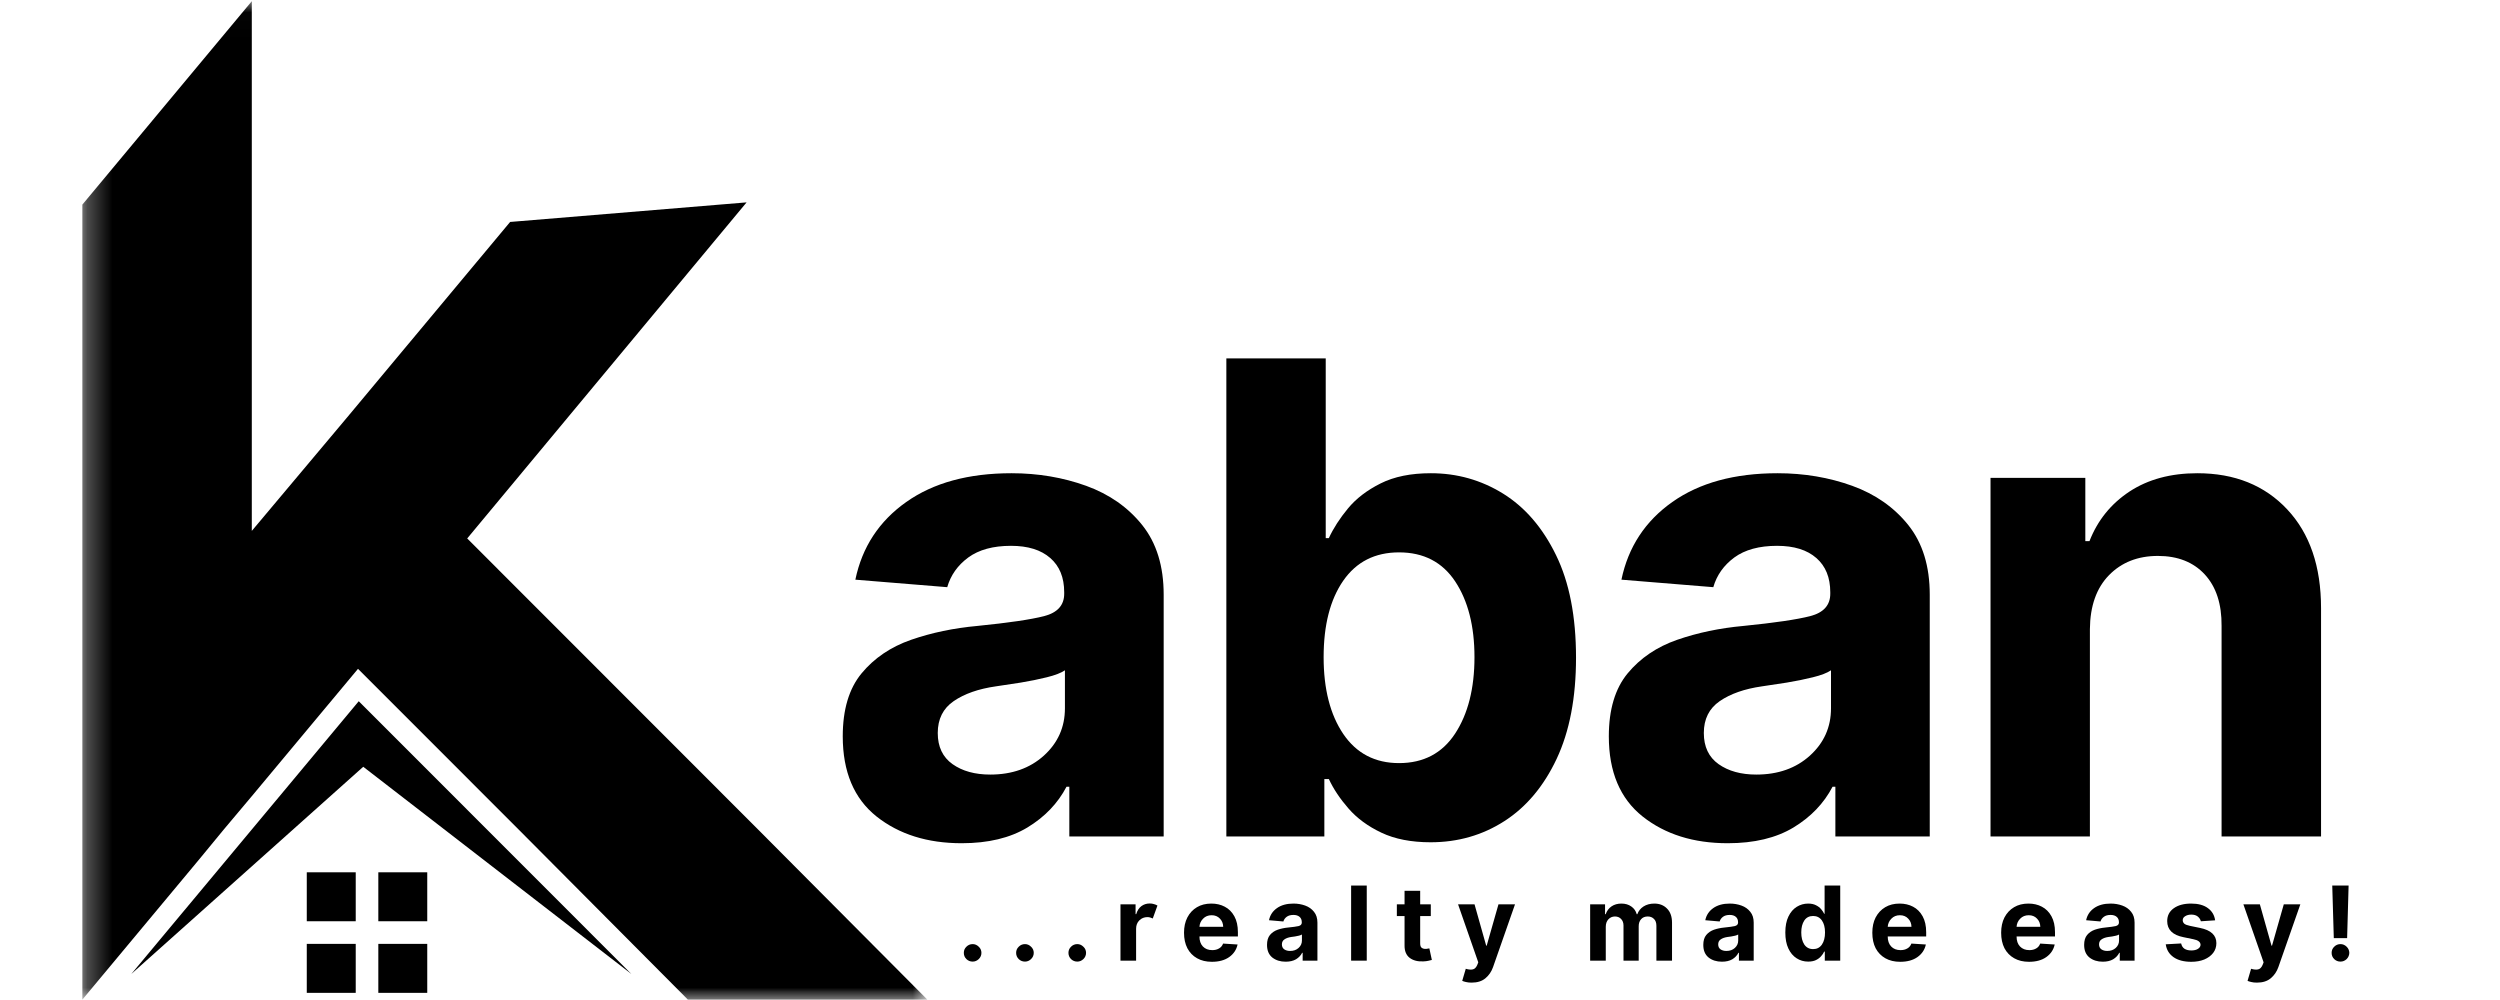 <svg width="100" id="img" height="40" viewBox="0 0 100 40" fill="none" xmlns="http://www.w3.org/2000/svg">
<g clip-path="url(#clip0_197_4858)">
<mask id="mask0_197_4858" style="mask-type:luminance" maskUnits="userSpaceOnUse" x="3" y="0" width="35" height="41">
<path d="M3.294 0.016H37.094V40.016H3.294V0.016Z" fill="white"/>
</mask>
<g mask="url(#mask0_197_4858)">
<path fill-rule="evenodd" clip-rule="evenodd" d="M10.072 21.236V0.047L3.294 8.185V39.985L7.964 34.379L8.957 33.173L10.072 31.847L14.32 26.753L15.917 28.35L20.737 33.173L27.515 39.985H37.094L30.316 33.173L18.688 21.538L29.864 8.095L20.405 8.878L13.868 16.716L10.072 21.236Z" fill="currentColor"/>
</g>
<path d="M14.229 39.714H12.271V37.755H14.229V39.714ZM12.271 36.85V34.892H14.229V36.85H12.271ZM15.133 34.892H17.09V36.85H15.133V34.892ZM17.09 37.755V39.714H15.133V37.755H17.09Z" fill="currentColor"/>
<path fill-rule="evenodd" clip-rule="evenodd" d="M5.252 38.96L14.35 28.049L25.255 38.96L14.53 30.671L5.252 38.96Z" fill="currentColor"/>
<path d="M38.468 33.729C37.099 33.729 35.962 33.373 35.06 32.658C34.16 31.941 33.71 30.873 33.71 29.454C33.71 28.382 33.961 27.541 34.464 26.933C34.969 26.323 35.631 25.875 36.447 25.591C37.266 25.308 38.15 25.123 39.097 25.037C40.341 24.912 41.231 24.782 41.764 24.645C42.3 24.507 42.568 24.208 42.568 23.75V23.691C42.568 23.099 42.382 22.643 42.01 22.32C41.64 21.995 41.116 21.833 40.439 21.833C39.724 21.833 39.156 21.989 38.731 22.299C38.308 22.611 38.028 23.007 37.889 23.487L34.214 23.187C34.486 21.882 35.165 20.845 36.252 20.079C37.337 19.312 38.74 18.929 40.46 18.929C41.523 18.929 42.519 19.098 43.447 19.433C44.374 19.769 45.123 20.294 45.693 21.008C46.262 21.723 46.547 22.648 46.547 23.787V33.458H42.773V31.47H42.66C42.312 32.135 41.791 32.678 41.097 33.099C40.403 33.518 39.527 33.729 38.468 33.729ZM39.61 30.983C40.479 30.983 41.194 30.731 41.756 30.224C42.316 29.716 42.597 29.086 42.597 28.333V26.812C42.441 26.918 42.2 27.011 41.873 27.091C41.547 27.172 41.199 27.243 40.827 27.304C40.457 27.362 40.127 27.412 39.835 27.454C39.137 27.554 38.575 27.752 38.148 28.045C37.722 28.337 37.51 28.762 37.51 29.32C37.51 29.87 37.707 30.286 38.102 30.566C38.495 30.844 38.998 30.983 39.61 30.983Z" fill="currentColor"/>
<path d="M49.054 33.458V14.337H53.029V21.524H53.154C53.334 21.133 53.588 20.739 53.916 20.341C54.246 19.941 54.683 19.607 55.224 19.337C55.766 19.065 56.435 18.929 57.233 18.929C58.283 18.929 59.246 19.201 60.124 19.745C61.002 20.29 61.708 21.11 62.241 22.204C62.775 23.295 63.041 24.664 63.041 26.308C63.041 27.906 62.783 29.254 62.266 30.354C61.749 31.451 61.052 32.282 60.175 32.845C59.296 33.41 58.313 33.691 57.224 33.691C56.452 33.691 55.796 33.563 55.258 33.308C54.718 33.053 54.28 32.731 53.941 32.341C53.602 31.953 53.339 31.56 53.154 31.162H52.974V33.458H49.054ZM52.945 26.287C52.945 27.562 53.208 28.587 53.733 29.362C54.26 30.137 55.004 30.524 55.962 30.524C56.939 30.524 57.687 30.132 58.204 29.345C58.72 28.557 58.979 27.537 58.979 26.287C58.979 25.043 58.721 24.033 58.208 23.258C57.693 22.483 56.945 22.095 55.962 22.095C54.998 22.095 54.254 22.473 53.729 23.229C53.206 23.985 52.945 25.004 52.945 26.287Z" fill="currentColor"/>
<path d="M69.111 33.729C67.741 33.729 66.605 33.373 65.703 32.658C64.802 31.941 64.353 30.873 64.353 29.454C64.353 28.382 64.604 27.541 65.107 26.933C65.612 26.323 66.273 25.875 67.09 25.591C67.909 25.308 68.792 25.123 69.74 25.037C70.984 24.912 71.873 24.782 72.407 24.645C72.942 24.507 73.211 24.208 73.211 23.75V23.691C73.211 23.099 73.024 22.643 72.653 22.32C72.283 21.995 71.759 21.833 71.082 21.833C70.367 21.833 69.798 21.989 69.373 22.299C68.951 22.611 68.67 23.007 68.532 23.487L64.857 23.187C65.129 21.882 65.808 20.845 66.894 20.079C67.98 19.312 69.383 18.929 71.103 18.929C72.166 18.929 73.162 19.098 74.09 19.433C75.017 19.769 75.766 20.294 76.336 21.008C76.905 21.723 77.19 22.648 77.19 23.787V33.458H73.415V31.47H73.302C72.955 32.135 72.434 32.678 71.74 33.099C71.045 33.518 70.169 33.729 69.111 33.729ZM70.252 30.983C71.121 30.983 71.837 30.731 72.398 30.224C72.959 29.716 73.24 29.086 73.24 28.333V26.812C73.084 26.918 72.842 27.011 72.515 27.091C72.19 27.172 71.841 27.243 71.469 27.304C71.099 27.362 70.769 27.412 70.478 27.454C69.78 27.554 69.217 27.752 68.79 28.045C68.365 28.337 68.153 28.762 68.153 29.32C68.153 29.87 68.349 30.286 68.744 30.566C69.138 30.844 69.641 30.983 70.252 30.983Z" fill="currentColor"/>
<path d="M83.596 25.166V33.458H79.621V19.116H83.413V21.645H83.579C83.904 20.812 84.438 20.152 85.179 19.662C85.923 19.174 86.827 18.929 87.892 18.929C89.386 18.929 90.585 19.411 91.488 20.375C92.39 21.336 92.842 22.654 92.842 24.329V33.458H88.863V25.037C88.871 24.16 88.647 23.474 88.192 22.979C87.736 22.485 87.111 22.237 86.317 22.237C85.514 22.237 84.861 22.494 84.359 23.008C83.859 23.519 83.604 24.239 83.596 25.166Z" fill="currentColor"/>
<path d="M38.907 38.464C38.809 38.464 38.726 38.43 38.657 38.364C38.587 38.295 38.553 38.212 38.553 38.114C38.553 38.017 38.587 37.934 38.657 37.868C38.726 37.799 38.809 37.764 38.907 37.764C38.999 37.764 39.079 37.799 39.149 37.868C39.22 37.934 39.257 38.017 39.257 38.114C39.257 38.212 39.22 38.295 39.149 38.364C39.079 38.43 38.999 38.464 38.907 38.464Z" fill="currentColor"/>
<path d="M41 38.464C40.902 38.464 40.818 38.43 40.75 38.364C40.68 38.295 40.645 38.212 40.645 38.114C40.645 38.017 40.68 37.934 40.75 37.868C40.818 37.799 40.902 37.764 41 37.764C41.091 37.764 41.172 37.799 41.241 37.868C41.313 37.934 41.35 38.017 41.35 38.114C41.35 38.212 41.313 38.295 41.241 38.364C41.172 38.43 41.091 38.464 41 38.464Z" fill="currentColor"/>
<path d="M43.092 38.464C42.995 38.464 42.911 38.43 42.842 38.364C42.773 38.295 42.738 38.212 42.738 38.114C42.738 38.017 42.773 37.934 42.842 37.868C42.911 37.799 42.995 37.764 43.092 37.764C43.184 37.764 43.264 37.799 43.334 37.868C43.406 37.934 43.442 38.017 43.442 38.114C43.442 38.212 43.406 38.295 43.334 38.364C43.264 38.43 43.184 38.464 43.092 38.464Z" fill="currentColor"/>
<path d="M44.819 38.426V36.172H45.423V36.564H45.449C45.49 36.425 45.558 36.32 45.653 36.247C45.749 36.175 45.862 36.139 45.99 36.139C46.051 36.139 46.107 36.147 46.157 36.164C46.209 36.178 46.257 36.197 46.298 36.222L46.111 36.739C46.08 36.725 46.046 36.713 46.011 36.701C45.978 36.691 45.94 36.684 45.898 36.684C45.77 36.684 45.662 36.728 45.574 36.814C45.487 36.9 45.444 37.013 45.444 37.151V38.426H44.819Z" fill="currentColor"/>
<path d="M48.478 38.472C48.247 38.472 48.049 38.425 47.882 38.33C47.715 38.236 47.586 38.103 47.495 37.93C47.405 37.755 47.361 37.549 47.361 37.309C47.361 37.076 47.405 36.872 47.495 36.697C47.586 36.522 47.713 36.386 47.878 36.288C48.041 36.191 48.233 36.143 48.453 36.143C48.653 36.143 48.832 36.184 48.99 36.268C49.151 36.351 49.279 36.479 49.374 36.651C49.468 36.821 49.516 37.033 49.516 37.288V37.459H47.978C47.978 37.629 48.024 37.762 48.115 37.859C48.209 37.957 48.334 38.005 48.49 38.005C48.596 38.005 48.686 37.983 48.761 37.938C48.838 37.895 48.893 37.829 48.924 37.743L49.503 37.78C49.458 37.988 49.346 38.157 49.166 38.284C48.987 38.409 48.758 38.472 48.478 38.472ZM47.978 37.072H48.928C48.925 36.938 48.88 36.829 48.795 36.743C48.711 36.654 48.601 36.609 48.465 36.609C48.326 36.609 48.212 36.655 48.124 36.747C48.034 36.836 47.986 36.945 47.978 37.072Z" fill="currentColor"/>
<path d="M51.426 38.468C51.212 38.468 51.035 38.412 50.893 38.301C50.752 38.187 50.681 38.02 50.681 37.797C50.681 37.628 50.719 37.496 50.797 37.401C50.877 37.304 50.982 37.233 51.11 37.188C51.237 37.145 51.377 37.115 51.526 37.101C51.72 37.082 51.86 37.062 51.943 37.043C52.029 37.021 52.072 36.974 52.072 36.901V36.893C52.072 36.799 52.043 36.726 51.985 36.676C51.926 36.624 51.844 36.597 51.739 36.597C51.624 36.597 51.535 36.622 51.468 36.672C51.401 36.722 51.357 36.784 51.335 36.859L50.76 36.809C50.801 36.607 50.907 36.446 51.077 36.326C51.248 36.204 51.469 36.143 51.739 36.143C51.906 36.143 52.061 36.17 52.206 36.222C52.352 36.275 52.47 36.358 52.56 36.472C52.651 36.583 52.697 36.728 52.697 36.905V38.426H52.106V38.113H52.085C52.032 38.22 51.949 38.305 51.839 38.372C51.731 38.435 51.593 38.468 51.426 38.468ZM51.606 38.038C51.741 38.038 51.854 37.999 51.943 37.918C52.032 37.837 52.077 37.738 52.077 37.622V37.38C52.051 37.397 52.012 37.412 51.96 37.426C51.91 37.437 51.856 37.449 51.797 37.459C51.739 37.468 51.687 37.475 51.643 37.48C51.532 37.497 51.443 37.529 51.377 37.576C51.31 37.621 51.276 37.687 51.276 37.776C51.276 37.862 51.307 37.928 51.368 37.972C51.432 38.017 51.511 38.038 51.606 38.038Z" fill="currentColor"/>
<path d="M54.67 35.422V38.426H54.045V35.422H54.67Z" fill="currentColor"/>
<path d="M57.232 36.172V36.643H56.807V37.735C56.807 37.822 56.826 37.88 56.866 37.91C56.904 37.941 56.955 37.956 57.02 37.956C57.047 37.956 57.075 37.954 57.103 37.947C57.133 37.942 57.157 37.938 57.174 37.935L57.274 38.398C57.241 38.409 57.195 38.42 57.136 38.431C57.08 38.444 57.013 38.453 56.932 38.456C56.704 38.466 56.521 38.418 56.382 38.31C56.246 38.202 56.179 38.037 56.182 37.814V36.643H55.874V36.172H56.182V35.631H56.807V36.172H57.232Z" fill="currentColor"/>
<path d="M58.864 39.305C58.774 39.305 58.698 39.297 58.635 39.28C58.573 39.266 58.524 39.251 58.489 39.234L58.631 38.751C58.741 38.784 58.835 38.793 58.91 38.776C58.985 38.761 59.044 38.703 59.089 38.601L59.131 38.493L58.322 36.172H58.981L59.447 37.826H59.468L59.939 36.172H60.601L59.722 38.684C59.658 38.865 59.557 39.014 59.418 39.13C59.279 39.247 59.094 39.305 58.864 39.305Z" fill="currentColor"/>
<path d="M63.606 38.426V36.172H64.202V36.568H64.227C64.274 36.434 64.352 36.33 64.461 36.255C64.571 36.18 64.703 36.143 64.856 36.143C65.012 36.143 65.144 36.182 65.252 36.259C65.361 36.334 65.433 36.437 65.469 36.568H65.494C65.538 36.441 65.62 36.337 65.74 36.259C65.862 36.182 66.006 36.143 66.173 36.143C66.381 36.143 66.55 36.209 66.681 36.343C66.815 36.476 66.881 36.666 66.881 36.909V38.426H66.256V37.034C66.256 36.909 66.223 36.816 66.156 36.755C66.092 36.691 66.011 36.659 65.911 36.659C65.796 36.659 65.707 36.696 65.644 36.768C65.579 36.84 65.548 36.934 65.548 37.051V38.426H64.94V37.022C64.94 36.911 64.907 36.824 64.844 36.759C64.782 36.693 64.7 36.659 64.598 36.659C64.495 36.659 64.407 36.697 64.336 36.772C64.266 36.847 64.231 36.947 64.231 37.072V38.426H63.606Z" fill="currentColor"/>
<path d="M68.878 38.468C68.663 38.468 68.486 38.412 68.344 38.301C68.203 38.187 68.132 38.02 68.132 37.797C68.132 37.628 68.17 37.496 68.249 37.401C68.329 37.304 68.433 37.233 68.561 37.188C68.688 37.145 68.828 37.115 68.978 37.101C69.171 37.082 69.311 37.062 69.394 37.043C69.48 37.021 69.523 36.974 69.523 36.901V36.893C69.523 36.799 69.494 36.726 69.436 36.676C69.378 36.624 69.295 36.597 69.19 36.597C69.076 36.597 68.986 36.622 68.919 36.672C68.853 36.722 68.808 36.784 68.786 36.859L68.211 36.809C68.253 36.607 68.358 36.446 68.528 36.326C68.7 36.204 68.92 36.143 69.19 36.143C69.357 36.143 69.512 36.17 69.657 36.222C69.804 36.275 69.921 36.358 70.011 36.472C70.103 36.583 70.148 36.728 70.148 36.905V38.426H69.557V38.113H69.536C69.483 38.22 69.401 38.305 69.29 38.372C69.182 38.435 69.044 38.468 68.878 38.468ZM69.057 38.038C69.192 38.038 69.305 37.999 69.394 37.918C69.483 37.837 69.528 37.738 69.528 37.622V37.38C69.503 37.397 69.463 37.412 69.411 37.426C69.361 37.437 69.307 37.449 69.249 37.459C69.19 37.468 69.138 37.475 69.094 37.48C68.983 37.497 68.894 37.529 68.828 37.576C68.761 37.621 68.728 37.687 68.728 37.776C68.728 37.862 68.758 37.928 68.819 37.972C68.883 38.017 68.962 38.038 69.057 38.038Z" fill="currentColor"/>
<path d="M72.326 38.464C72.156 38.464 72.002 38.42 71.863 38.33C71.724 38.242 71.614 38.111 71.534 37.938C71.453 37.767 71.413 37.554 71.413 37.301C71.413 37.043 71.455 36.829 71.538 36.659C71.621 36.487 71.732 36.358 71.871 36.272C72.01 36.187 72.161 36.143 72.326 36.143C72.451 36.143 72.555 36.166 72.638 36.209C72.724 36.251 72.793 36.304 72.846 36.368C72.898 36.429 72.939 36.491 72.967 36.551H72.984V35.422H73.609V38.426H72.992V38.063H72.967C72.939 38.128 72.897 38.191 72.842 38.251C72.789 38.312 72.719 38.364 72.634 38.405C72.551 38.444 72.448 38.464 72.326 38.464ZM72.526 37.964C72.676 37.964 72.792 37.904 72.876 37.784C72.959 37.663 73.001 37.5 73.001 37.297C73.001 37.097 72.959 36.938 72.876 36.818C72.792 36.699 72.676 36.639 72.526 36.639C72.369 36.639 72.252 36.7 72.171 36.822C72.09 36.945 72.051 37.103 72.051 37.297C72.051 37.495 72.09 37.655 72.171 37.78C72.255 37.903 72.373 37.964 72.526 37.964Z" fill="currentColor"/>
<path d="M76.009 38.472C75.778 38.472 75.58 38.425 75.413 38.33C75.247 38.236 75.118 38.103 75.026 37.93C74.936 37.755 74.893 37.549 74.893 37.309C74.893 37.076 74.936 36.872 75.026 36.697C75.118 36.522 75.245 36.386 75.409 36.288C75.573 36.191 75.764 36.143 75.984 36.143C76.184 36.143 76.363 36.184 76.522 36.268C76.682 36.351 76.81 36.479 76.905 36.651C76.999 36.821 77.047 37.033 77.047 37.288V37.459H75.509C75.509 37.629 75.555 37.762 75.647 37.859C75.74 37.957 75.865 38.005 76.022 38.005C76.127 38.005 76.218 37.983 76.293 37.938C76.37 37.895 76.424 37.829 76.455 37.743L77.034 37.78C76.99 37.988 76.877 38.157 76.697 38.284C76.519 38.409 76.29 38.472 76.009 38.472ZM75.509 37.072H76.459C76.456 36.938 76.411 36.829 76.326 36.743C76.243 36.654 76.132 36.609 75.997 36.609C75.857 36.609 75.744 36.655 75.655 36.747C75.566 36.836 75.518 36.945 75.509 37.072Z" fill="currentColor"/>
<path d="M81.163 38.472C80.931 38.472 80.733 38.425 80.567 38.33C80.4 38.236 80.271 38.103 80.179 37.93C80.09 37.755 80.046 37.549 80.046 37.309C80.046 37.076 80.09 36.872 80.179 36.697C80.271 36.522 80.398 36.386 80.563 36.288C80.726 36.191 80.918 36.143 81.138 36.143C81.338 36.143 81.517 36.184 81.675 36.268C81.835 36.351 81.964 36.479 82.058 36.651C82.152 36.821 82.2 37.033 82.2 37.288V37.459H80.663C80.663 37.629 80.708 37.762 80.8 37.859C80.894 37.957 81.019 38.005 81.175 38.005C81.28 38.005 81.371 37.983 81.446 37.938C81.523 37.895 81.577 37.829 81.608 37.743L82.188 37.78C82.143 37.988 82.03 38.157 81.85 38.284C81.672 38.409 81.443 38.472 81.163 38.472ZM80.663 37.072H81.613C81.609 36.938 81.565 36.829 81.479 36.743C81.396 36.654 81.285 36.609 81.15 36.609C81.01 36.609 80.897 36.655 80.808 36.747C80.719 36.836 80.671 36.945 80.663 37.072Z" fill="currentColor"/>
<path d="M84.112 38.468C83.897 38.468 83.72 38.412 83.579 38.301C83.437 38.187 83.366 38.02 83.366 37.797C83.366 37.628 83.405 37.496 83.483 37.401C83.563 37.304 83.667 37.233 83.795 37.188C83.922 37.145 84.062 37.115 84.212 37.101C84.406 37.082 84.545 37.062 84.629 37.043C84.714 37.021 84.758 36.974 84.758 36.901V36.893C84.758 36.799 84.729 36.726 84.67 36.676C84.612 36.624 84.53 36.597 84.424 36.597C84.31 36.597 84.22 36.622 84.154 36.672C84.087 36.722 84.042 36.784 84.02 36.859L83.445 36.809C83.487 36.607 83.592 36.446 83.762 36.326C83.934 36.204 84.155 36.143 84.424 36.143C84.591 36.143 84.746 36.17 84.891 36.222C85.038 36.275 85.156 36.358 85.245 36.472C85.337 36.583 85.383 36.728 85.383 36.905V38.426H84.791V38.113H84.77C84.717 38.22 84.635 38.305 84.525 38.372C84.416 38.435 84.279 38.468 84.112 38.468ZM84.291 38.038C84.427 38.038 84.539 37.999 84.629 37.918C84.717 37.837 84.762 37.738 84.762 37.622V37.38C84.737 37.397 84.698 37.412 84.645 37.426C84.595 37.437 84.541 37.449 84.483 37.459C84.424 37.468 84.373 37.475 84.329 37.48C84.217 37.497 84.129 37.529 84.062 37.576C83.995 37.621 83.962 37.687 83.962 37.776C83.962 37.862 83.992 37.928 84.054 37.972C84.117 38.017 84.196 38.038 84.291 38.038Z" fill="currentColor"/>
<path d="M88.605 36.813L88.034 36.851C88.017 36.779 87.977 36.717 87.913 36.663C87.849 36.611 87.763 36.584 87.655 36.584C87.557 36.584 87.476 36.605 87.409 36.647C87.342 36.686 87.309 36.74 87.309 36.809C87.309 36.862 87.33 36.908 87.371 36.947C87.415 36.983 87.49 37.012 87.597 37.034L88.005 37.118C88.438 37.207 88.655 37.409 88.655 37.726C88.655 37.876 88.611 38.007 88.526 38.118C88.439 38.229 88.322 38.316 88.171 38.38C88.022 38.441 87.848 38.472 87.651 38.472C87.353 38.472 87.115 38.409 86.938 38.284C86.763 38.159 86.66 37.988 86.63 37.772L87.246 37.738C87.265 37.833 87.31 37.904 87.38 37.951C87.452 37.996 87.543 38.018 87.655 38.018C87.763 38.018 87.851 37.997 87.917 37.955C87.986 37.911 88.022 37.855 88.022 37.788C88.018 37.678 87.921 37.604 87.73 37.568L87.342 37.488C86.906 37.403 86.688 37.187 86.688 36.843C86.688 36.626 86.776 36.455 86.951 36.33C87.126 36.205 87.357 36.143 87.647 36.143C87.93 36.143 88.153 36.204 88.317 36.326C88.481 36.446 88.577 36.608 88.605 36.813Z" fill="currentColor"/>
<path d="M90.277 39.305C90.187 39.305 90.111 39.297 90.048 39.28C89.986 39.266 89.937 39.251 89.902 39.234L90.044 38.751C90.154 38.784 90.248 38.793 90.323 38.776C90.398 38.761 90.457 38.703 90.502 38.601L90.544 38.493L89.735 36.172H90.394L90.86 37.826H90.881L91.352 36.172H92.014L91.135 38.684C91.071 38.865 90.97 39.014 90.831 39.13C90.692 39.247 90.507 39.305 90.277 39.305Z" fill="currentColor"/>
<path d="M93.944 35.422L93.885 37.526H93.352L93.29 35.422H93.944ZM93.619 38.464C93.521 38.464 93.438 38.43 93.369 38.364C93.299 38.295 93.265 38.212 93.265 38.114C93.265 38.017 93.299 37.934 93.369 37.868C93.438 37.799 93.521 37.764 93.619 37.764C93.713 37.764 93.795 37.799 93.865 37.868C93.933 37.934 93.97 38.017 93.973 38.114C93.97 38.212 93.933 38.295 93.865 38.364C93.795 38.43 93.713 38.464 93.619 38.464Z" fill="currentColor"/>
</g>
<defs>
<clipPath id="clip0_197_4858">
<rect width="100" height="40" fill="white"/>
</clipPath>
</defs>
</svg>
